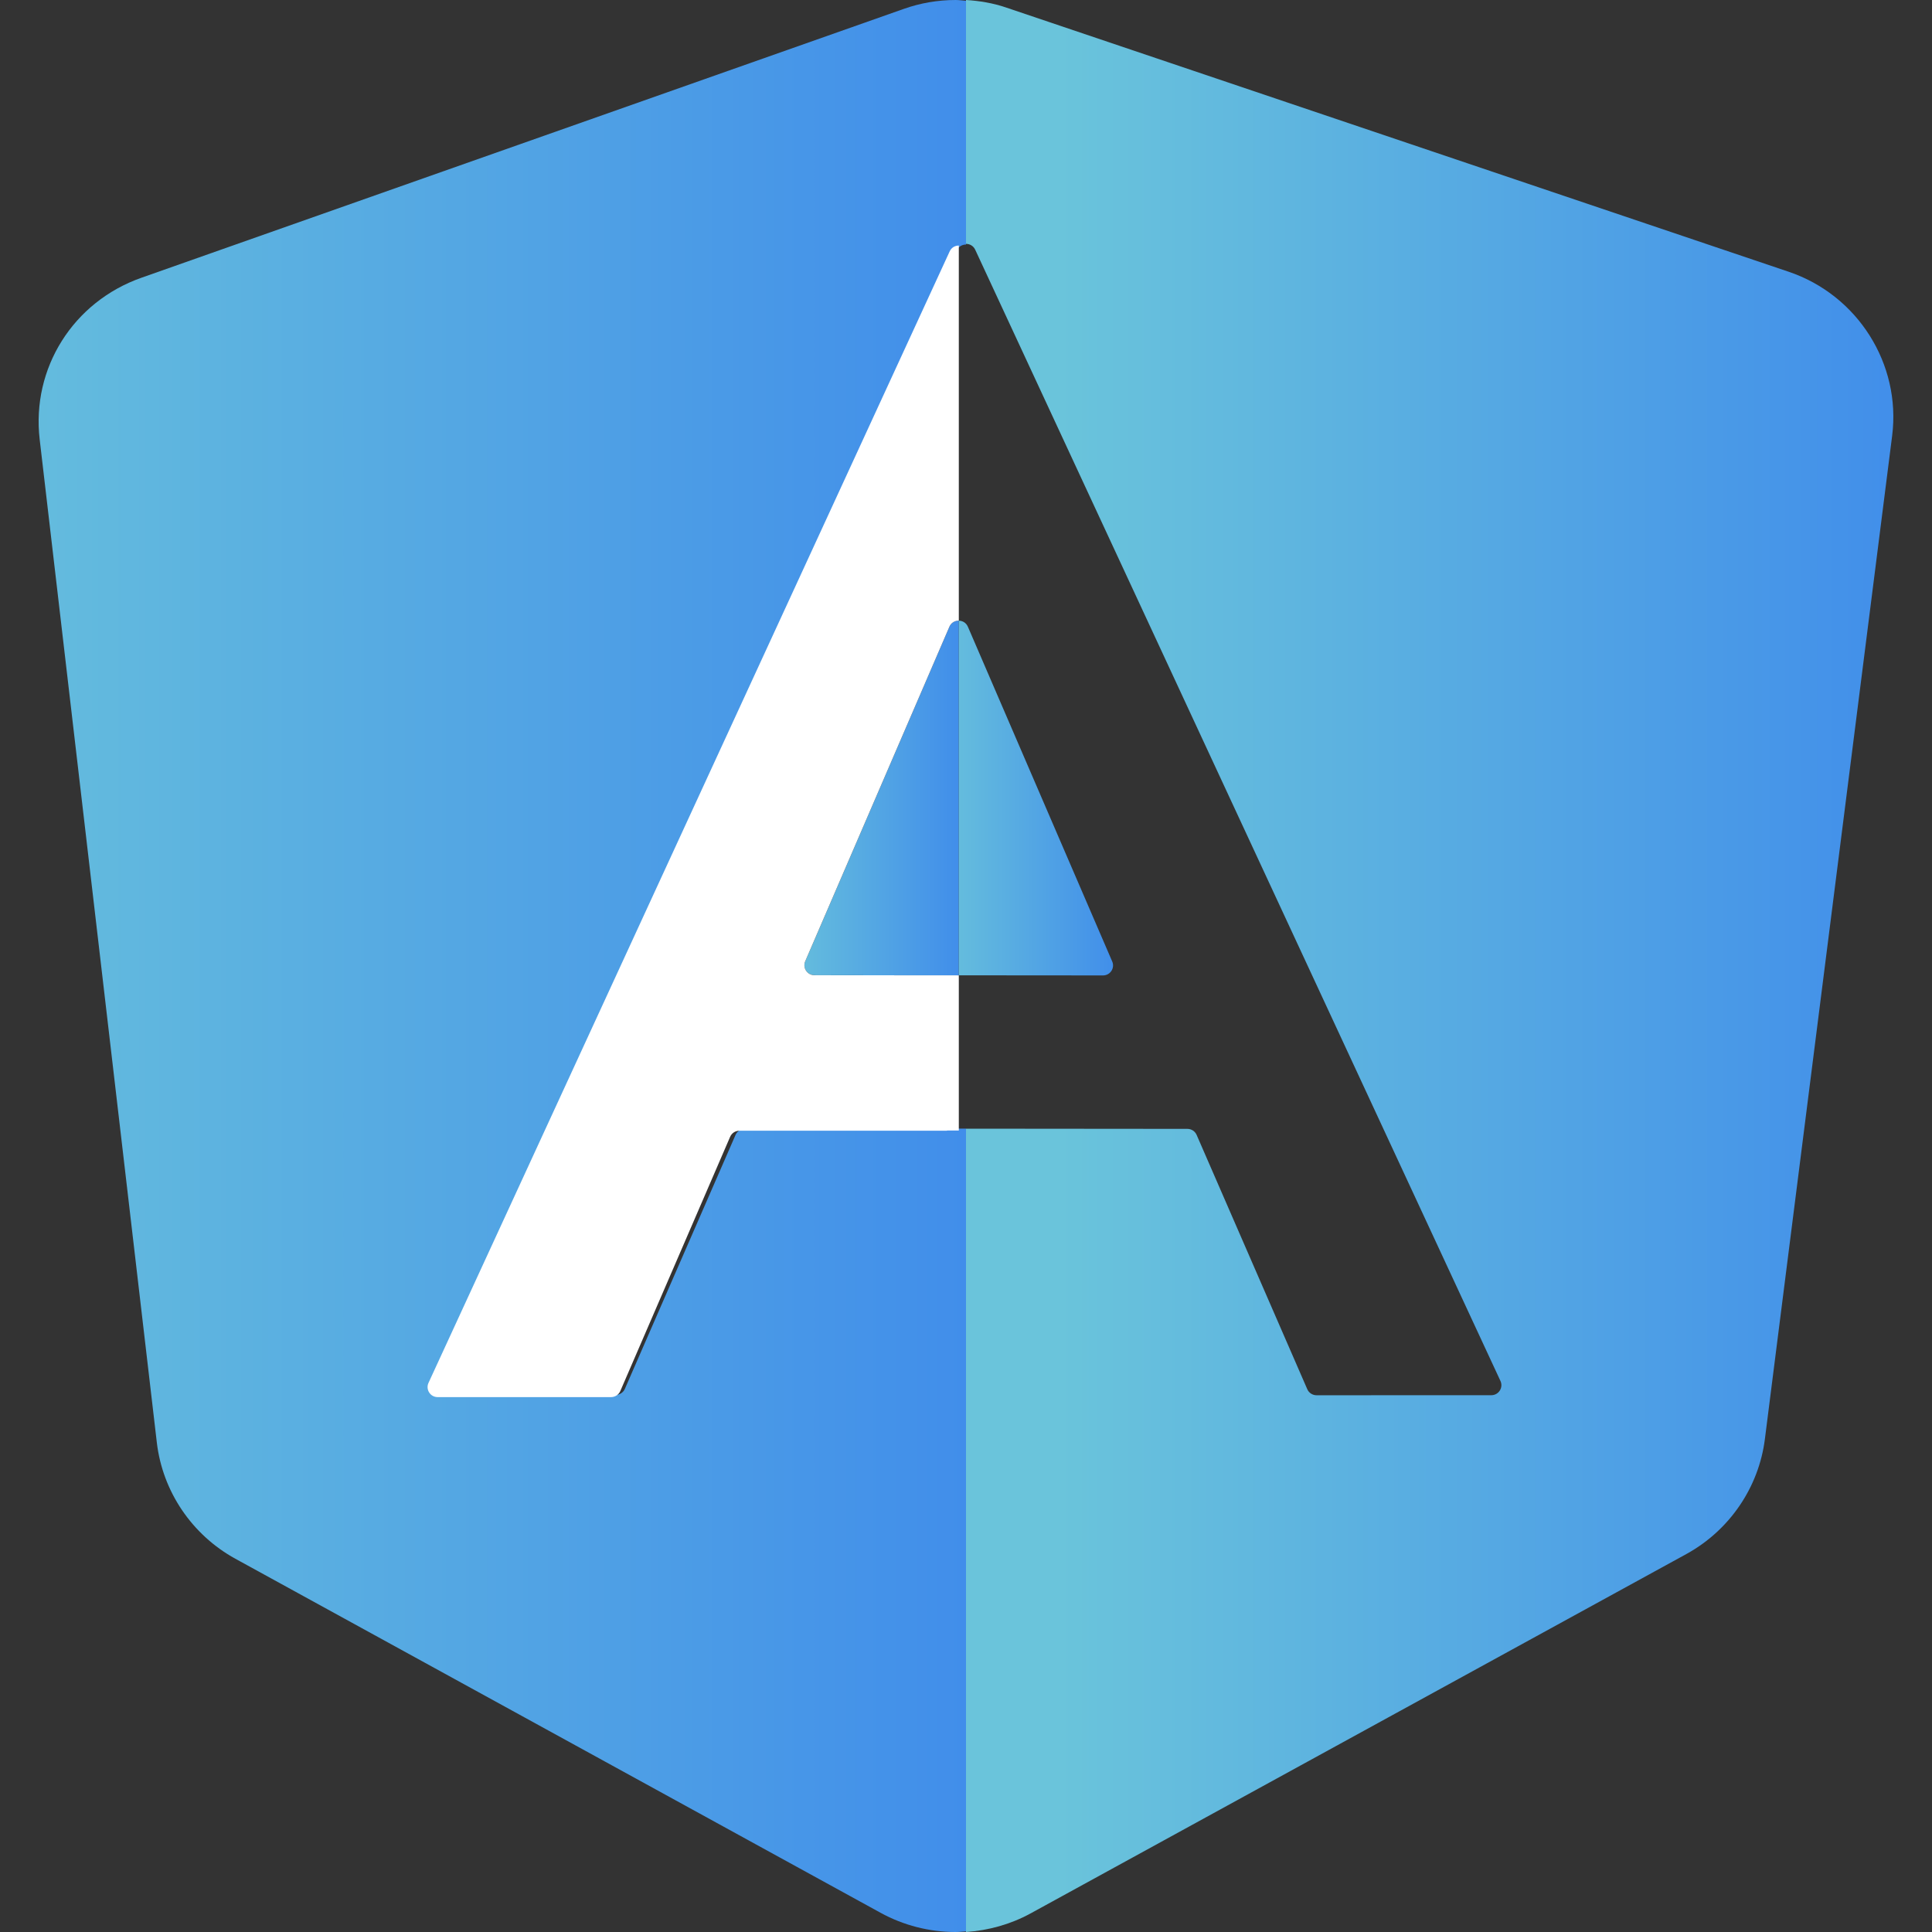 <svg xmlns="http://www.w3.org/2000/svg" width="30" height="30" viewBox="0 0 50 50">
  <rect x="0" y="0" width="50" height="50" fill="#333333" stroke="none"/>
  <defs>
    <linearGradient id="a" x1="-17.815%" y1="50%" y2="50%">
      <stop stop-color="#6AC4DB" offset="0%"/>
      <stop stop-color="#418EEA" offset="100%"/>
    </linearGradient>
    <linearGradient id="b" x1="-16.831%" y1="37.803%" y2="37.803%">
      <stop stop-color="#6AC4DB" offset="0%"/>
      <stop stop-color="#418EEA" offset="100%"/>
    </linearGradient>
    <linearGradient id="c" x1="-16.831%" y1="37.803%" y2="37.803%">
      <stop stop-color="#6AC4DB" offset="0%"/>
      <stop stop-color="#6AC4DB" offset="22.931%"/>
      <stop stop-color="#418EEA" offset="100%"/>
    </linearGradient>
  </defs>
  <g fill="none" fill-rule="evenodd">
    <path fill="url(#a)" d="M24.572,16.218 L20.84,24.877 C20.766,25.048 20.892,25.237 21.078,25.238 L24.814,25.242 L24.814,16.062 C24.716,16.061 24.618,16.112 24.572,16.218"/>
    <path fill="url(#a)" d="M24.698,29.208 L24.685,29.214 L19.276,29.214 C19.171,29.214 19.078,29.276 19.036,29.371 L16.171,35.945 C16.129,36.04 16.035,36.101 15.93,36.101 L11.405,36.101 C11.215,36.101 11.088,35.906 11.169,35.735 L24.762,6.479 C24.81,6.378 24.904,6.329 25,6.329 L25,0.021 C24.911,0.015 24.824,0 24.734,0 C24.275,0 23.823,0.077 23.393,0.229 L3.663,7.187 C1.895,7.808 0.811,9.528 1.027,11.374 L4.059,37.335 C4.208,38.599 4.967,39.722 6.091,40.34 L22.786,49.501 C23.38,49.828 24.051,50 24.729,50 C24.82,50 24.909,49.989 25,49.983 L25,29.208 L24.698,29.208 Z"/>
    <path fill="#FFFFFF" d="M24.578,6.505 L11.089,35.79 C11.011,35.961 11.136,36.157 11.325,36.157 L15.815,36.157 C15.918,36.157 16.012,36.095 16.053,36.001 L18.896,29.42 C18.937,29.325 19.031,29.263 19.135,29.263 L24.502,29.263 L24.515,29.257 L24.814,29.257 L24.814,25.242 L21.078,25.239 C20.891,25.238 20.766,25.048 20.839,24.877 L24.571,16.218 C24.617,16.112 24.716,16.061 24.814,16.062 L24.814,6.355 C24.719,6.355 24.624,6.404 24.578,6.505"/>
    <path fill="url(#b)" d="M28.784,24.883 L25.048,16.218 C25.003,16.115 24.909,16.064 24.814,16.063 L24.814,25.241 L28.545,25.244 C28.732,25.245 28.858,25.055 28.784,24.883"/>
    <path fill="url(#c)" d="M43.649,40.215 C44.761,39.602 45.517,38.492 45.675,37.244 L48.969,11.275 C49.203,9.421 48.077,7.637 46.291,7.033 L26.024,0.19 C25.693,0.078 25.348,0.022 25,0 L25,6.311 C25.096,6.311 25.191,6.362 25.238,6.462 L38.832,35.74 C38.911,35.912 38.785,36.108 38.594,36.108 L34.072,36.109 C33.968,36.109 33.873,36.047 33.832,35.952 L30.969,29.372 C30.928,29.277 30.834,29.215 30.729,29.215 L25,29.21 L25,50 C25.582,49.96 26.152,49.802 26.666,49.522 L43.649,40.215 Z"/>
  </g>
</svg>
